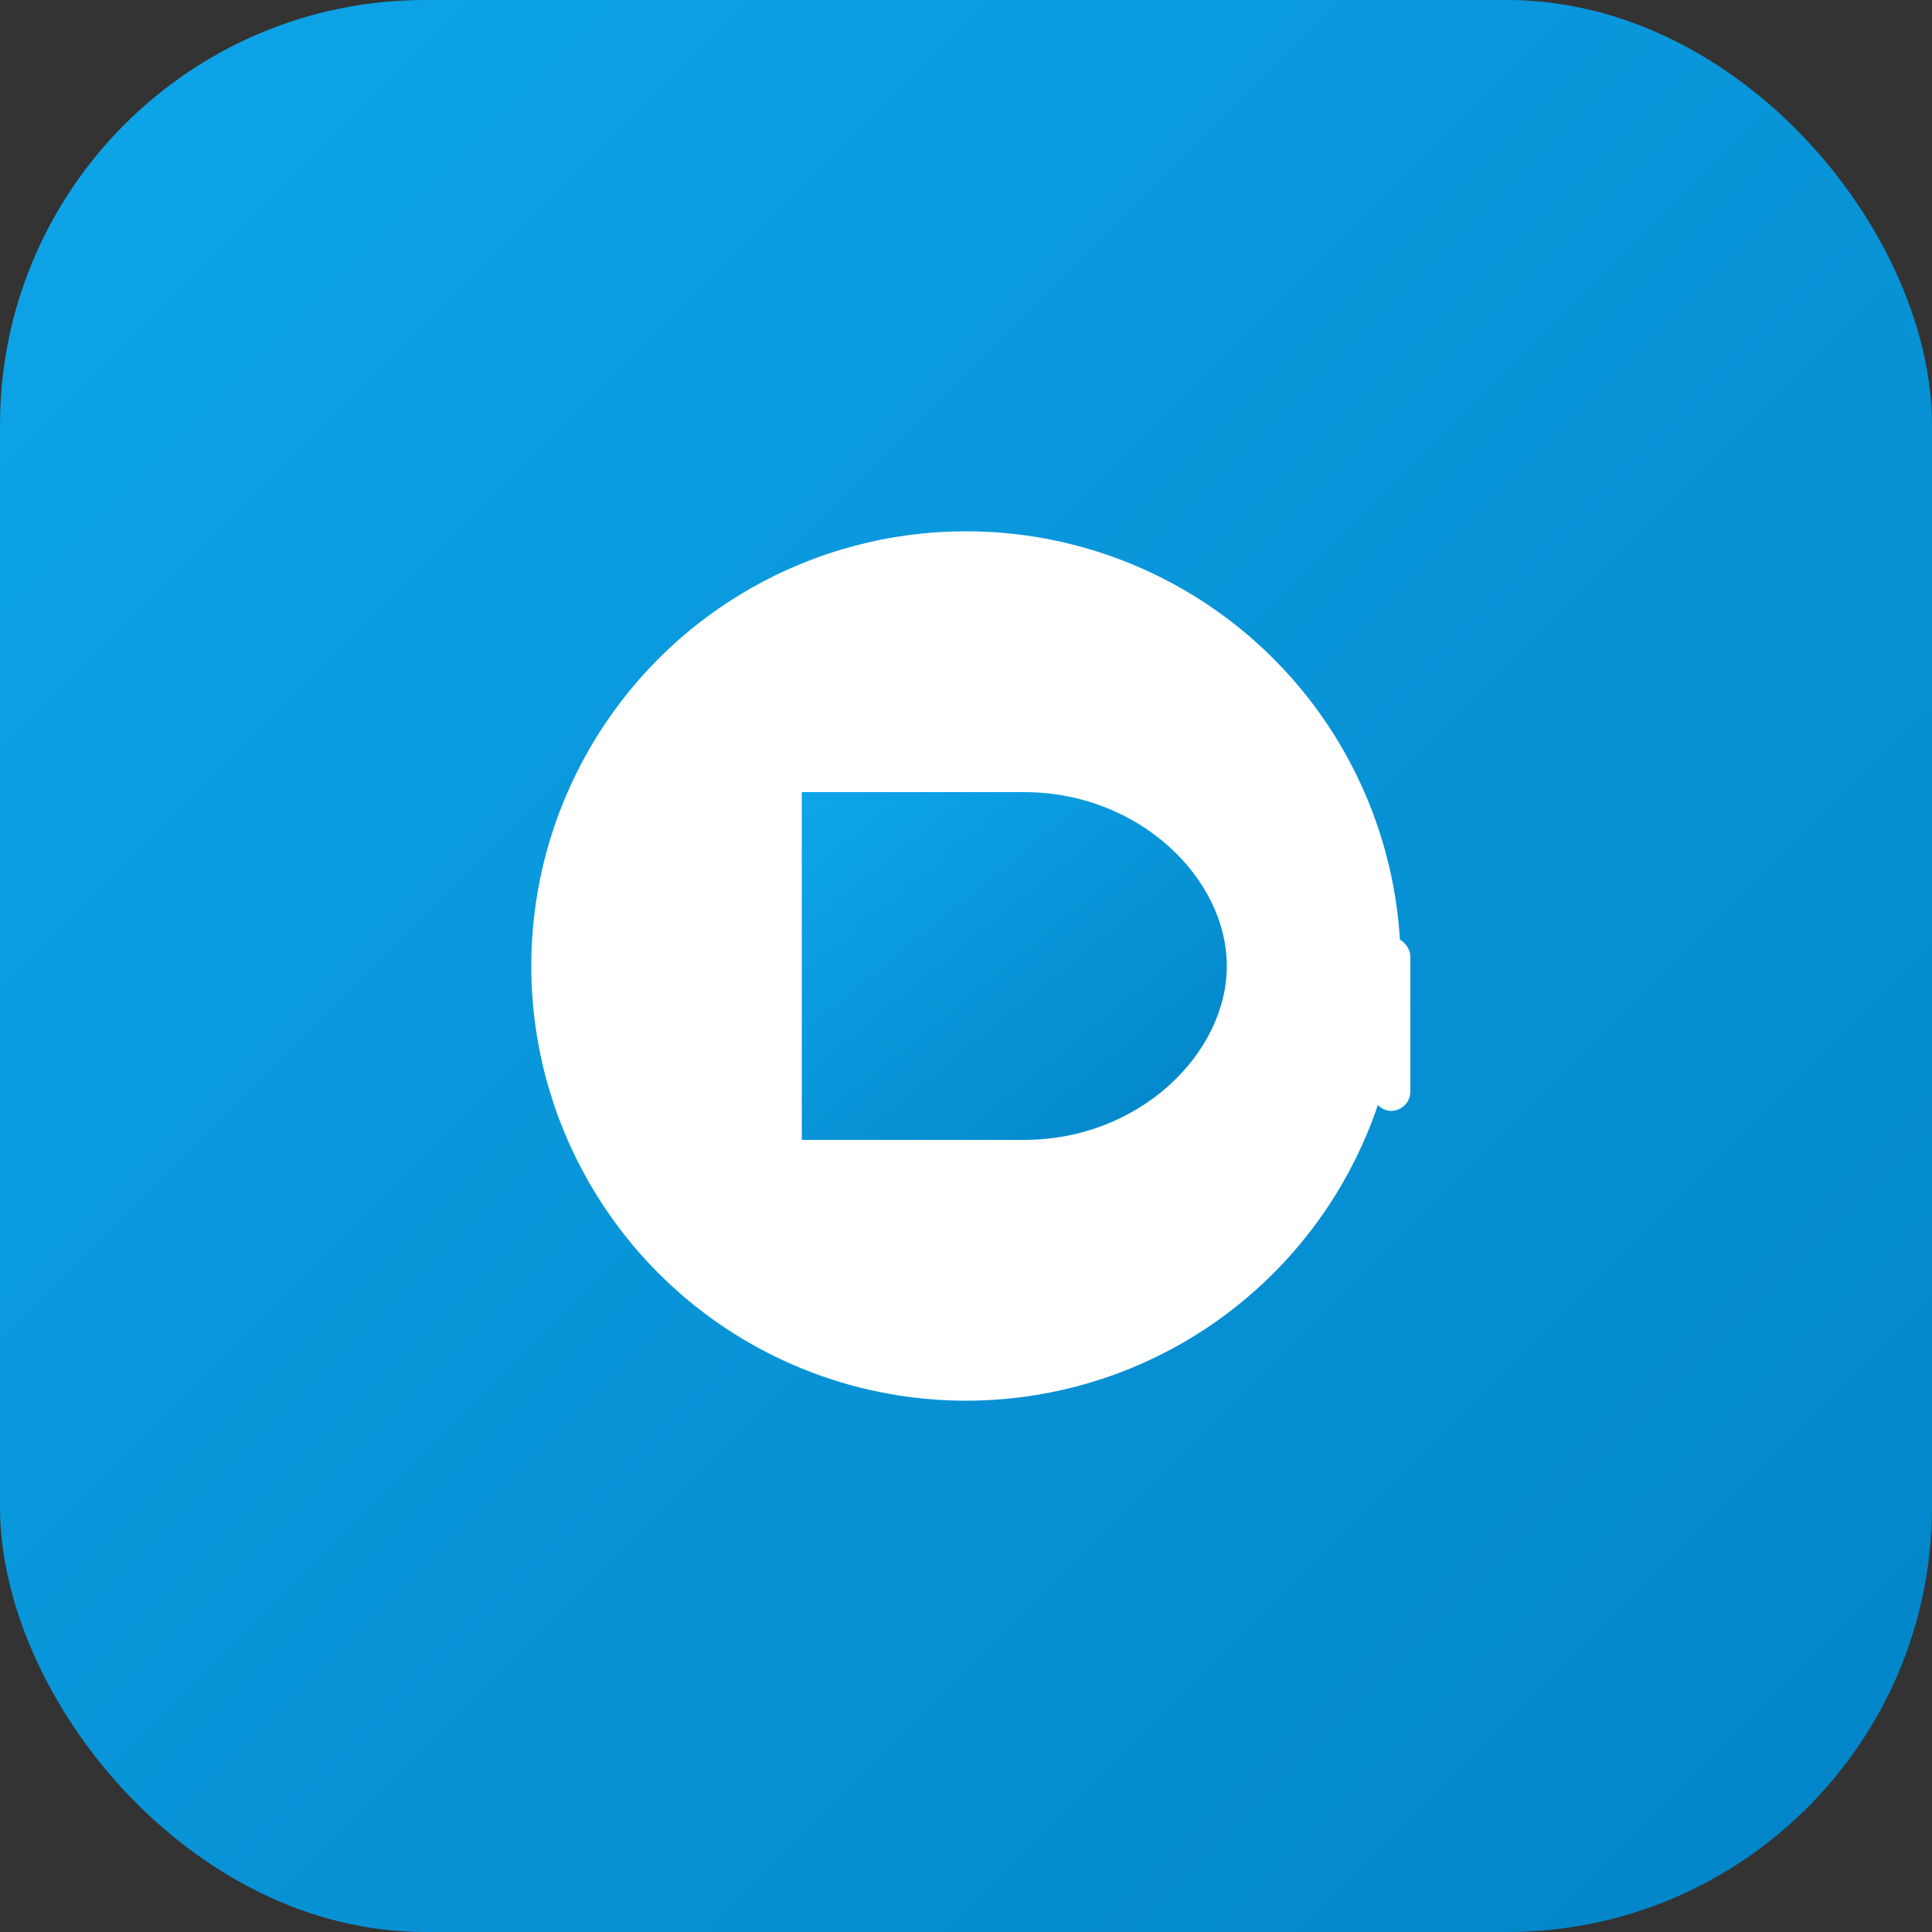 <svg width="200" height="200" viewBox="0 0 200 200" fill="none" xmlns="http://www.w3.org/2000/svg">
  <rect x="0" y="0" width="200" height="200" fill="#333333" stroke="none"/>
  <defs>
    <linearGradient id="f9" x1="0%" y1="0%" x2="100%" y2="100%">
      <stop offset="0%" style="stop-color:#0ea5e9;stop-opacity:1" />
      <stop offset="100%" style="stop-color:#0284c7;stop-opacity:1" />
    </linearGradient>
  </defs>
  
  <rect width="200" height="200" rx="44" fill="url(#f9)"/>
  
  <!-- D with two mini bars -->
  <g>
    <circle cx="100" cy="100" r="45" fill="white"/>
    <path d="M 83 82 L 83 118 L 106 118 C 118 118 127 109 127 100 C 127 91 118 82 106 82 Z" 
          fill="url(#f9)"/>
    <!-- Two minimal bars -->
    <rect x="135" y="103" width="4" height="12" rx="2" fill="white" opacity="0.8"/>
    <rect x="142" y="97" width="4" height="18" rx="2" fill="white"/>
  </g>
</svg>

